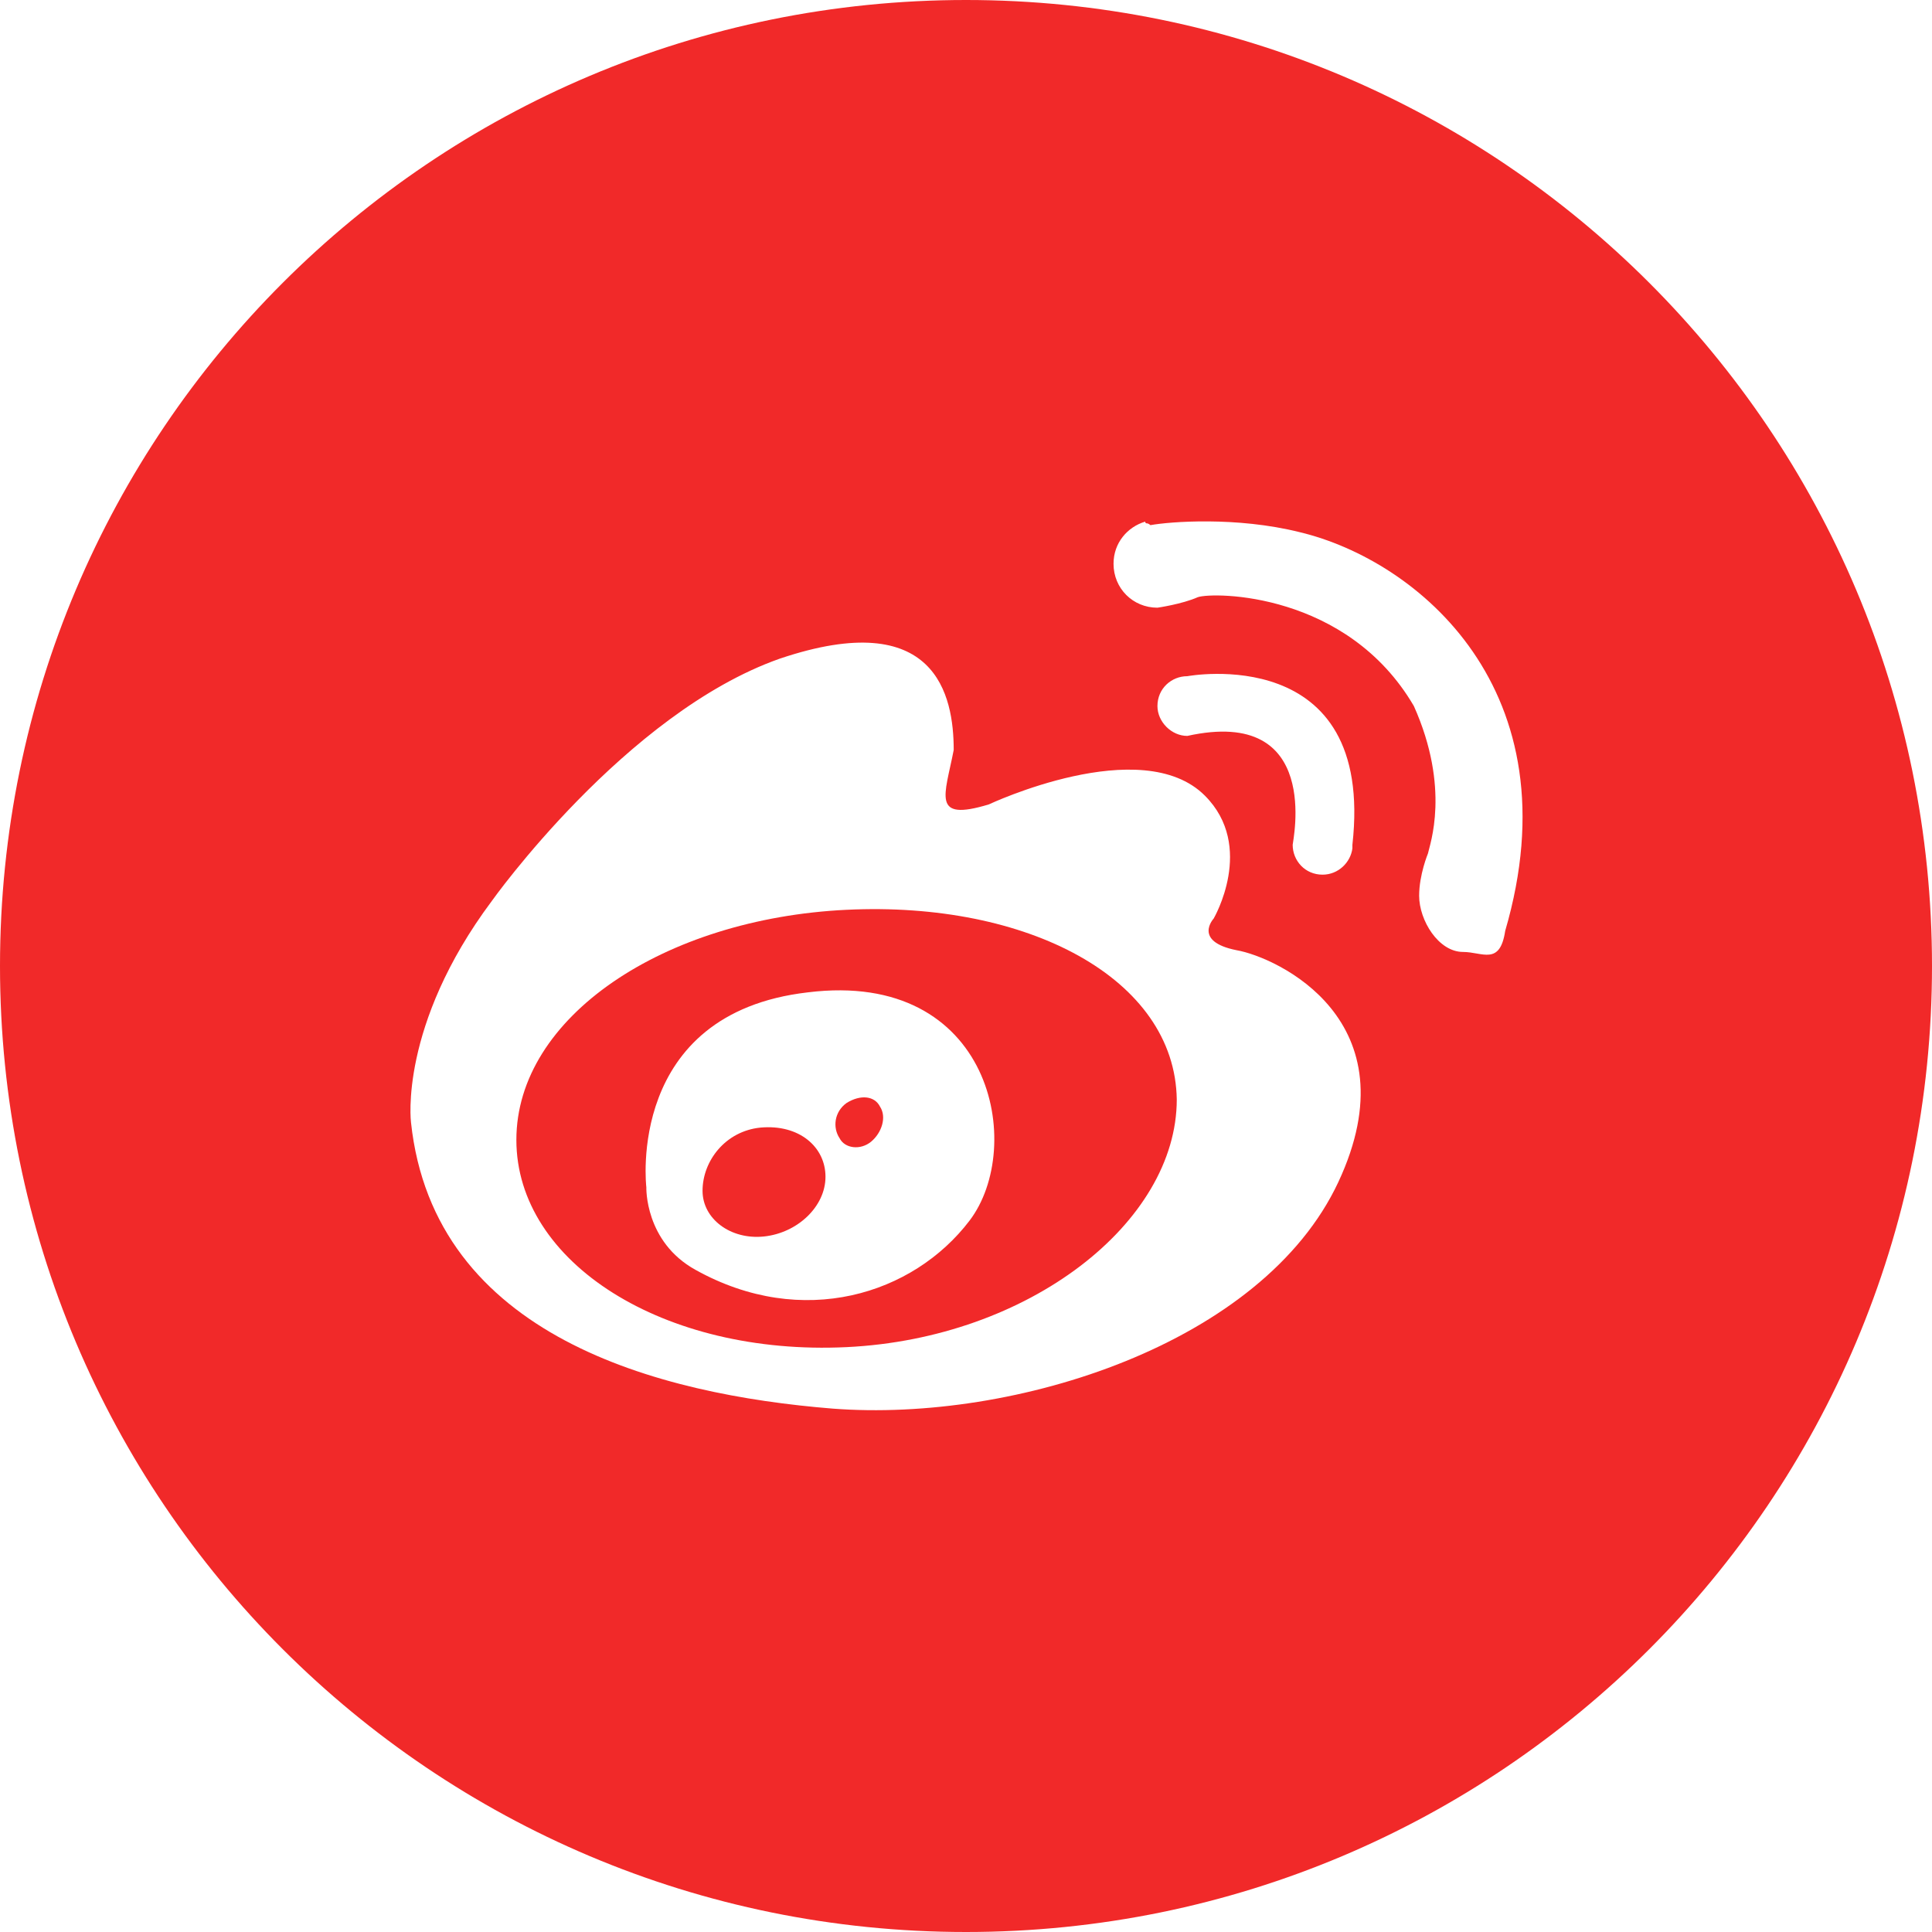 <?xml version="1.0" standalone="no"?><!DOCTYPE svg PUBLIC "-//W3C//DTD SVG 1.1//EN" "http://www.w3.org/Graphics/SVG/1.1/DTD/svg11.dtd"><svg t="1627539745148" class="icon" viewBox="0 0 1024 1024" version="1.1" xmlns="http://www.w3.org/2000/svg" p-id="84303" xmlns:xlink="http://www.w3.org/1999/xlink" width="200" height="200"><defs><style type="text/css">@font-face { font-family: feedback-iconfont; src: url("//at.alicdn.com/t/font_1031158_1uhr8ri0pk5.eot?#iefix") format("embedded-opentype"), url("//at.alicdn.com/t/font_1031158_1uhr8ri0pk5.woff2") format("woff2"), url("//at.alicdn.com/t/font_1031158_1uhr8ri0pk5.woff") format("woff"), url("//at.alicdn.com/t/font_1031158_1uhr8ri0pk5.ttf") format("truetype"), url("//at.alicdn.com/t/font_1031158_1uhr8ri0pk5.svg#iconfont") format("svg"); }
</style></defs><path d="M448.698 482.21c-96.814 4.655-175.01 56.786-175.01 121.95s78.196 114.502 175.01 109.847S623.71 647.913 623.71 582.75c-0.93-64.233-79.127-105.193-175.01-100.538z m65.164 164.772c-29.79 39.098-88.437 57.716-145.222 26.065-26.996-14.894-26.065-43.752-26.065-43.752s-11.171-92.16 85.643-103.331c97.746-12.102 115.433 81.92 85.644 121.018z" p-id="84304" fill="#f12929"></path><path d="M448.698 584.61c-6.516 4.655-7.447 13.034-3.723 18.62 2.792 5.585 11.17 6.515 16.756 1.86 5.585-4.654 8.378-13.032 4.654-18.617-2.792-5.586-10.24-6.517-17.687-1.862z m-45.614 13.034c-18.619 1.861-30.72 17.687-30.72 33.512 0 14.895 14.894 26.066 32.581 24.204 17.688-1.862 32.582-15.825 32.582-31.65s-13.963-27.928-34.443-26.066z" p-id="84305" fill="#f12929"></path><path d="M512 0C229.004 0 0 229.004 0 512s229.004 512 512 512 512-229.004 512-512S794.996 0 512 0z m197.353 626.502c-40.03 85.643-171.288 127.534-268.102 120.087-92.16-7.447-211.316-38.167-223.418-151.738 0 0-6.517-51.2 42.822-117.295 0 0 70.749-99.607 152.669-128.465 82.85-27.927 92.16 19.549 92.16 48.407-4.655 24.204-12.102 38.167 18.618 28.858 0 0 80.989-38.167 114.502-4.654 26.996 26.996 4.654 65.163 4.654 65.163s-11.17 12.102 12.102 16.757c21.41 3.723 94.022 37.236 53.993 122.88zM629.295 390.05c-8.379 0-15.826-7.447-15.826-15.826 0-9.309 7.447-15.825 15.826-15.825 0 0 99.607-18.618 87.505 89.367v1.862c-0.93 7.447-7.447 13.964-15.825 13.964-9.31 0-15.826-7.448-15.826-15.826 0-1.862 15.826-73.542-55.854-57.716z m168.494 103.33c-2.793 18.619-12.102 11.172-22.342 11.172-13.032 0-23.272-16.757-23.272-29.79 0-11.17 4.654-22.341 4.654-22.341 0.931-4.655 12.102-34.444-7.447-78.197-35.375-60.509-106.124-60.509-114.502-57.716-8.378 3.724-21.41 5.586-21.41 5.586-13.034 0-23.274-10.24-23.274-23.273 0-11.171 7.448-19.55 16.757-22.342 0 0 0 0.93 0.93 0.93s1.862 0.932 1.862 0.932c10.24-1.862 45.615-4.655 79.128 3.723 62.37 14.895 146.152 83.782 108.916 211.317z" p-id="84306" fill="#f12929"></path></svg>